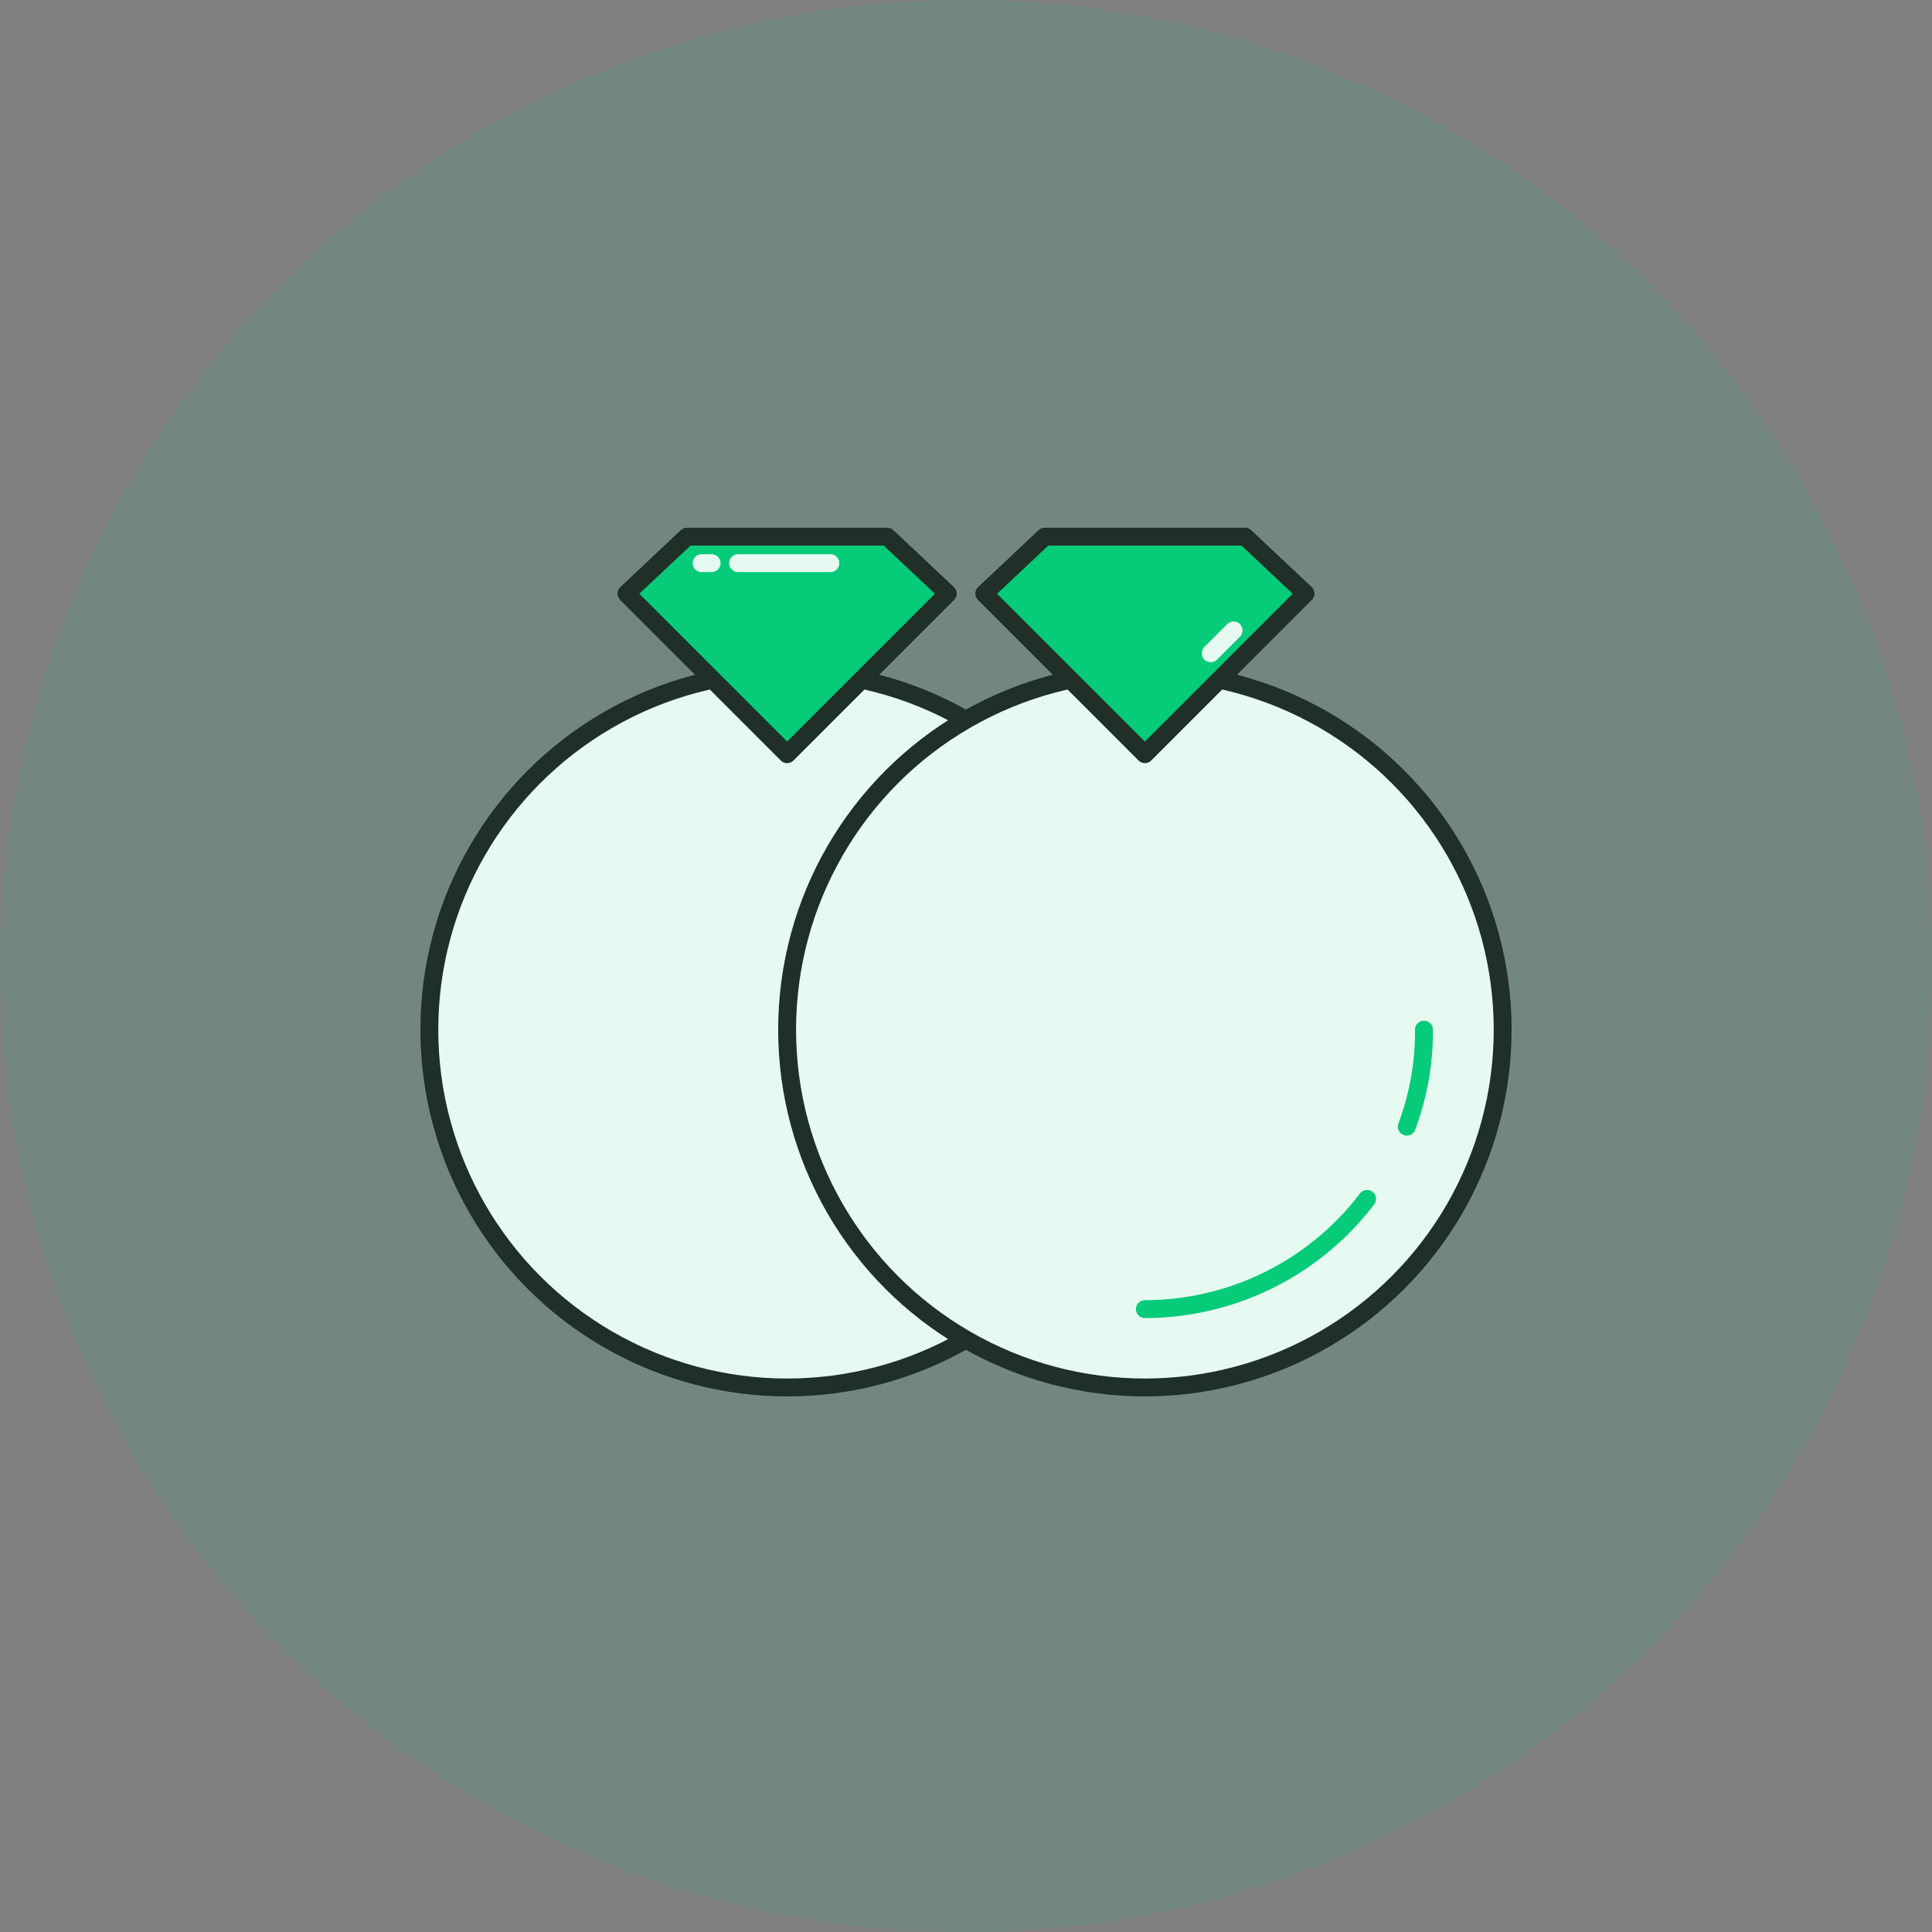 <svg xmlns="http://www.w3.org/2000/svg" viewBox="0 0 54 54"><rect x="0" y="0" width="54" height="54" fill="#808080" stroke="none"/><title>wedding event</title><g id="Layer_2" data-name="Layer 2"><g id="Layer_1-2" data-name="Layer 1"><g id="Layer_1-2-2" data-name="Layer 1-2"><g id="wedding_and_event" data-name="wedding and event"><circle id="Ellipse_2" data-name="Ellipse 2" cx="22" cy="28.78" r="10" stroke-width="0.5" stroke="#231f20" stroke-linecap="round" stroke-linejoin="round" fill="#fff"/><circle id="Ellipse_3" data-name="Ellipse 3" cx="32" cy="28.78" r="10" stroke-width="0.5" stroke="#231f20" stroke-linecap="round" stroke-linejoin="round" fill="#fff"/><path id="Path_22" data-name="Path 22" d="M38.21,33.51A7.81,7.81,0,0,1,32,36.59" fill="none" stroke="#07cb79" stroke-linecap="round" stroke-linejoin="round" stroke-width="0.5"/><path id="Path_23" data-name="Path 23" d="M39.8,28.78a7.59,7.59,0,0,1-.48,2.71" fill="none" stroke="#07cb79" stroke-linecap="round" stroke-linejoin="round" stroke-width="0.5"/><path id="Path_24" data-name="Path 24" d="M24.8,15H19.2l-1.69,1.59L22,21.08l.08-.08,4.41-4.41Z" fill="#07cb79" stroke="#231f20" stroke-linecap="round" stroke-linejoin="round" stroke-width="0.5"/><path id="Path_25" data-name="Path 25" d="M34.8,15H29.2l-1.69,1.59L32,21.08l.08-.08,4.41-4.41Z" fill="#07cb79" stroke="#231f20" stroke-linecap="round" stroke-linejoin="round" stroke-width="0.5"/><path id="Path_26" data-name="Path 26" d="M34.48,17.62l-.64.64" fill="none" stroke="#fff" stroke-linecap="round" stroke-width="0.5"/><path id="Path_27" data-name="Path 27" d="M19.61,15.74h.28" fill="none" stroke="#fff" stroke-linecap="round" stroke-width="0.5"/><path id="Path_28" data-name="Path 28" d="M20.63,15.74h2.58" fill="none" stroke="#fff" stroke-linecap="round" stroke-width="0.5"/><circle id="Ellipse_42" data-name="Ellipse 42" cx="27" cy="27" r="27" fill="#07cb79" opacity="0.1" style="isolation:isolate"/></g></g></g></g></svg>